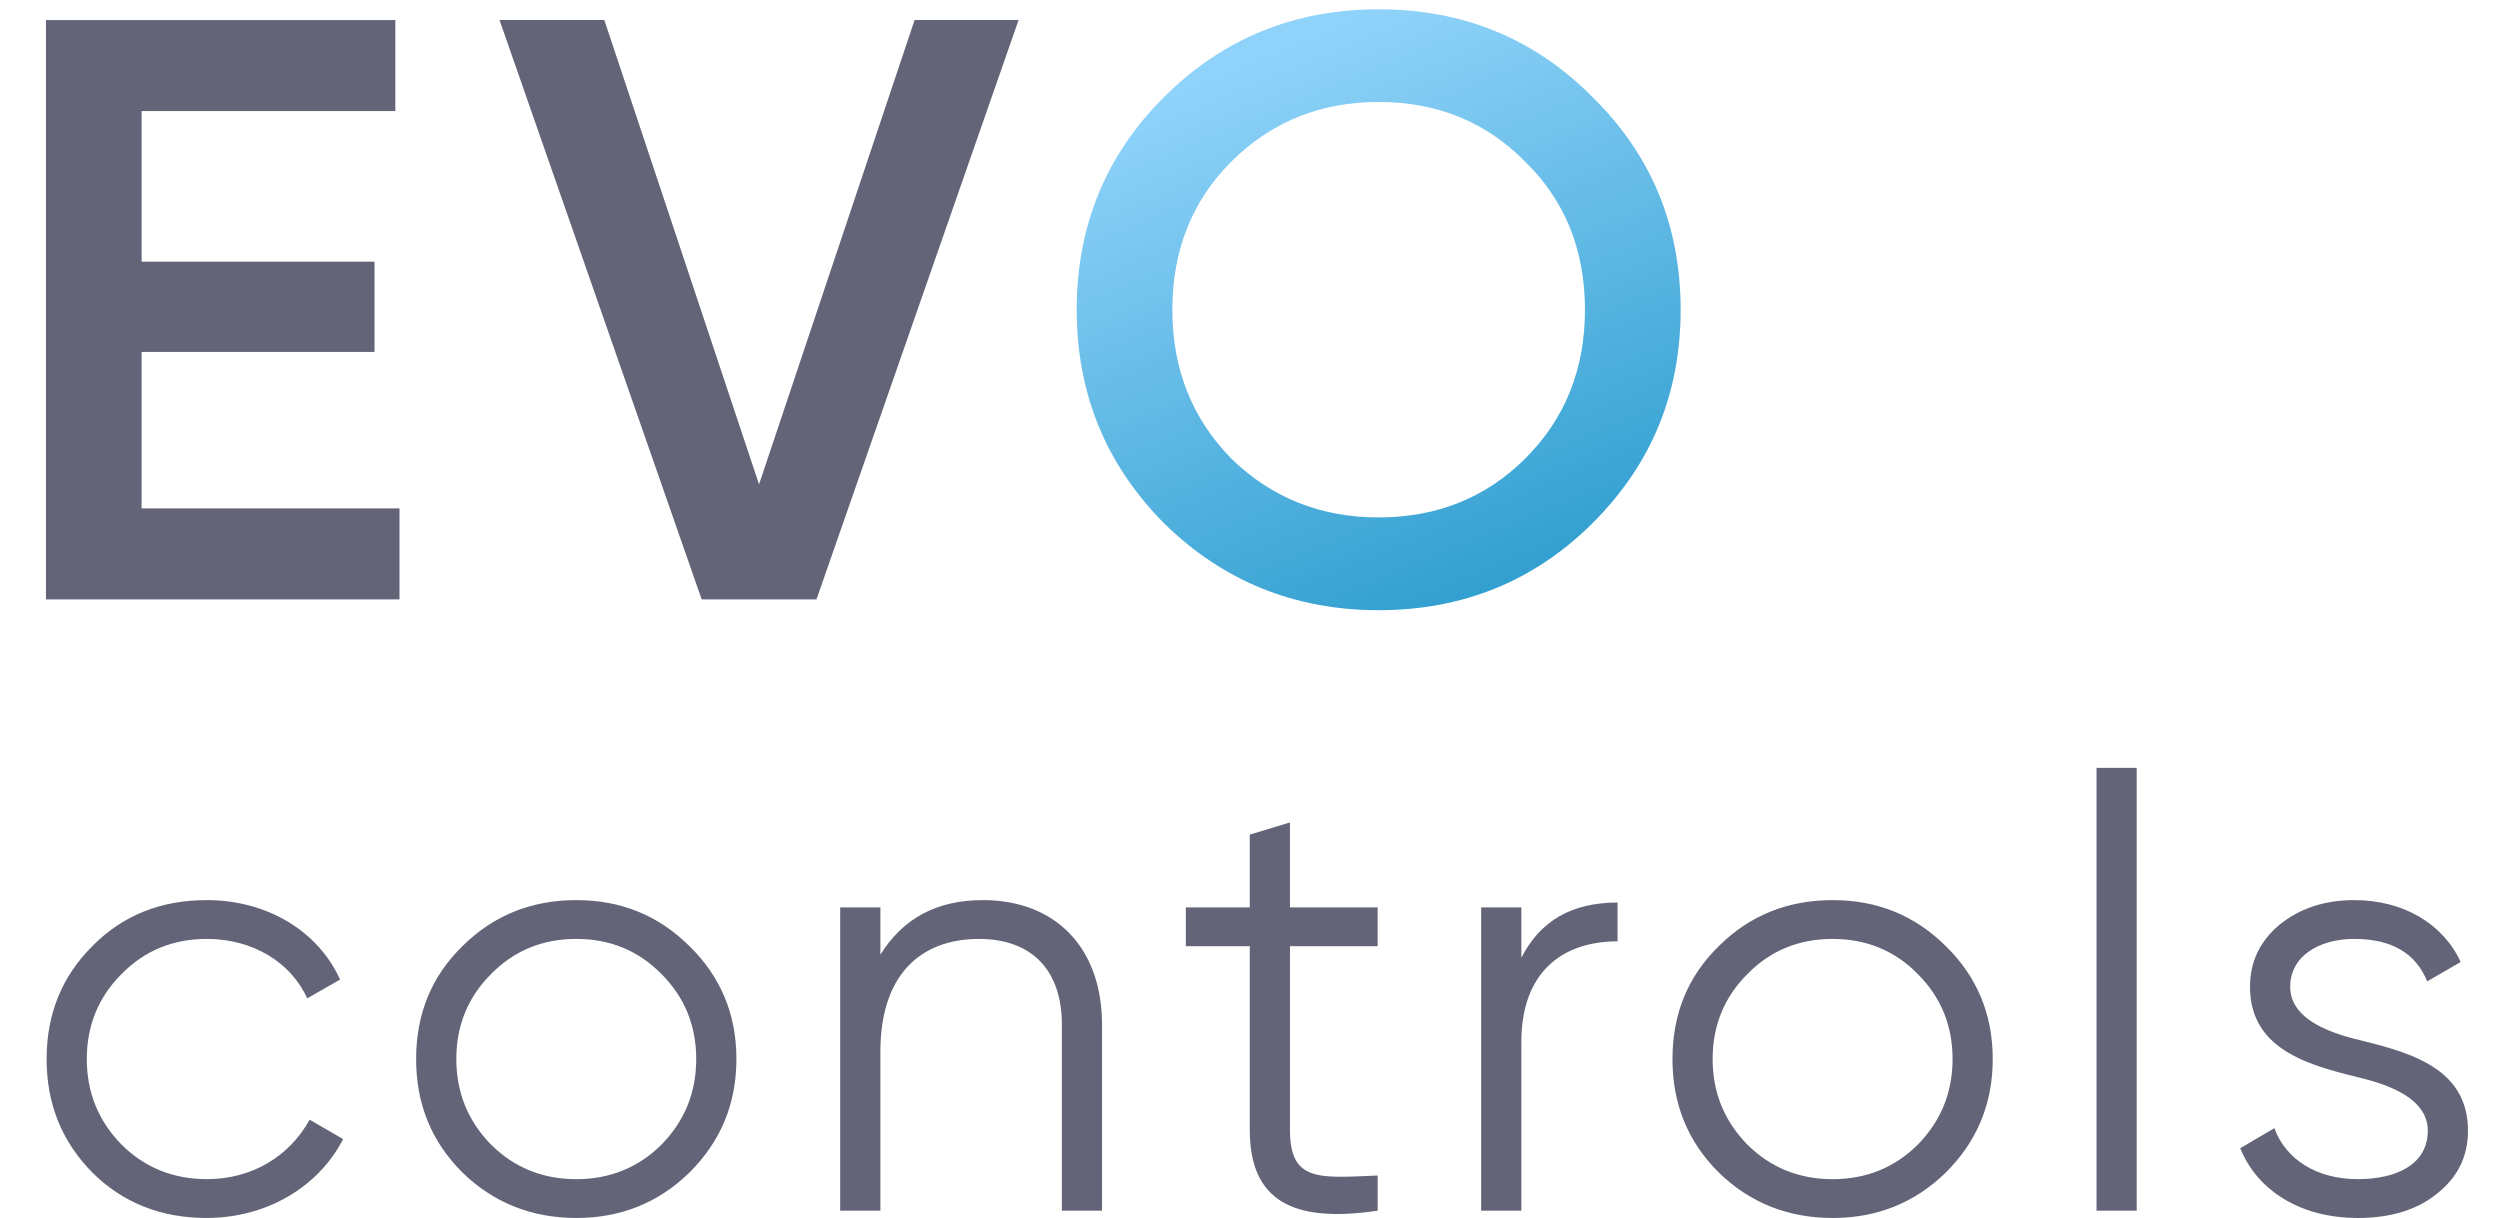 <?xml version="1.0" encoding="utf-8"?><svg width="78" height="38" fill="none" xmlns="http://www.w3.org/2000/svg" viewBox="0 0 78 38"><path d="M6.45 38c1.843 0 3.477-.946 4.256-2.46l-1.045-.606c-.627 1.136-1.786 1.855-3.21 1.855-1.045 0-1.938-.36-2.66-1.079-.722-.738-1.083-1.627-1.083-2.668 0-1.041.36-1.93 1.083-2.65.722-.738 1.615-1.098 2.66-1.098 1.424 0 2.621.72 3.134 1.855l1.026-.587c-.684-1.514-2.28-2.479-4.16-2.479-1.425 0-2.622.473-3.572 1.438-.95.947-1.425 2.12-1.425 3.52 0 1.401.475 2.575 1.425 3.54.95.946 2.147 1.42 3.572 1.42zm15.063-1.419c.97-.965 1.463-2.139 1.463-3.54 0-1.4-.494-2.573-1.463-3.52-.969-.965-2.146-1.438-3.533-1.438s-2.584.473-3.553 1.438c-.969.947-1.444 2.12-1.444 3.52 0 1.401.475 2.575 1.444 3.54.97.946 2.166 1.42 3.553 1.42s2.564-.474 3.533-1.42zm-6.193-.87c-.722-.739-1.083-1.628-1.083-2.67 0-1.04.361-1.93 1.083-2.649.722-.738 1.615-1.098 2.66-1.098 1.045 0 1.938.36 2.66 1.098.721.72 1.082 1.609 1.082 2.65 0 1.04-.36 1.93-1.082 2.668-.722.72-1.615 1.08-2.66 1.08-1.045 0-1.938-.36-2.66-1.08zm15.34-7.628c-1.425 0-2.489.568-3.192 1.703V28.31h-1.254v9.463h1.254v-4.958c0-2.404 1.254-3.52 3.078-3.52 1.653 0 2.584.983 2.584 2.668v5.81h1.253v-5.81c0-2.366-1.424-3.88-3.723-3.88zm12.322.227h-2.736v-2.65l-1.253.379v2.271h-1.995v1.211h1.995v5.735c0 2.196 1.33 2.915 3.99 2.517v-1.097c-1.825.075-2.736.208-2.736-1.42v-5.735h2.735v-1.21zm4.484 0h-1.254v9.463h1.254v-5.261c0-2.177 1.273-3.142 3.001-3.142v-1.211c-1.425 0-2.412.568-3.001 1.722v-1.57zm13.245 8.271c.968-.965 1.462-2.139 1.462-3.54 0-1.4-.494-2.573-1.462-3.52-.97-.965-2.147-1.438-3.534-1.438s-2.584.473-3.553 1.438c-.968.947-1.443 2.12-1.443 3.52 0 1.401.475 2.575 1.443 3.54.97.946 2.166 1.42 3.553 1.42s2.565-.474 3.534-1.42zm-6.194-.87c-.722-.739-1.083-1.628-1.083-2.67 0-1.04.361-1.93 1.083-2.649.722-.738 1.615-1.098 2.66-1.098 1.045 0 1.938.36 2.66 1.098.722.72 1.083 1.609 1.083 2.65 0 1.04-.361 1.93-1.083 2.668-.722.72-1.615 1.08-2.66 1.08-1.045 0-1.938-.36-2.66-1.08zm12.148 2.062V23.957h-1.253v13.816h1.253zm4.789-6.984c0-.965.912-1.495 1.995-1.495 1.159 0 1.918.436 2.28 1.325l1.044-.605c-.55-1.193-1.786-1.931-3.324-1.931-.931 0-1.71.265-2.337.776-.608.511-.912 1.154-.912 1.93 0 2.045 1.995 2.48 3.59 2.877 1.083.284 1.957.757 1.957 1.61 0 1.04-.95 1.513-2.184 1.513-1.273 0-2.242-.605-2.603-1.59l-1.064.625c.513 1.287 1.843 2.177 3.667 2.177 1.007 0 1.842-.246 2.47-.758.645-.51.968-1.154.968-1.968 0-2.044-1.995-2.48-3.59-2.877-1.083-.284-1.957-.757-1.957-1.609zM4.418 10.98h7.267V8.165H4.418v-4.7h7.916V.626h-10.9v18.076h11.03v-2.84H4.418V10.98zm21.056 7.721L31.78.625h-3.245l-4.853 14.487L18.855.625h-3.27l6.307 18.076h3.582z" fill="#636478"/><path d="M49.684 16.325c1.843-1.833 2.752-4.054 2.752-6.662 0-2.608-.909-4.83-2.752-6.637C47.868 1.193 45.636.29 43.014.29c-2.621 0-4.853.904-6.696 2.737-1.817 1.808-2.725 4.029-2.725 6.637 0 2.608.908 4.829 2.725 6.662 1.843 1.808 4.075 2.712 6.696 2.712 2.621 0 4.853-.904 6.67-2.712zM38.42 14.311c-1.22-1.24-1.843-2.789-1.843-4.648 0-1.86.623-3.409 1.843-4.623 1.246-1.239 2.777-1.859 4.594-1.859 1.817 0 3.348.62 4.568 1.86 1.246 1.213 1.869 2.763 1.869 4.622s-.623 3.408-1.869 4.648c-1.22 1.214-2.751 1.833-4.568 1.833-1.817 0-3.348-.62-4.594-1.833z" fill="url(#ppaint0_linear)"/><defs><linearGradient id="ppaint0_linear" x1="47.5" y1="18.999" x2="40.036" y2=".984" gradientUnits="userSpaceOnUse"><stop stop-color="#2D9DCE"/><stop offset=".983" stop-color="#90D3FA"/></linearGradient></defs></svg>